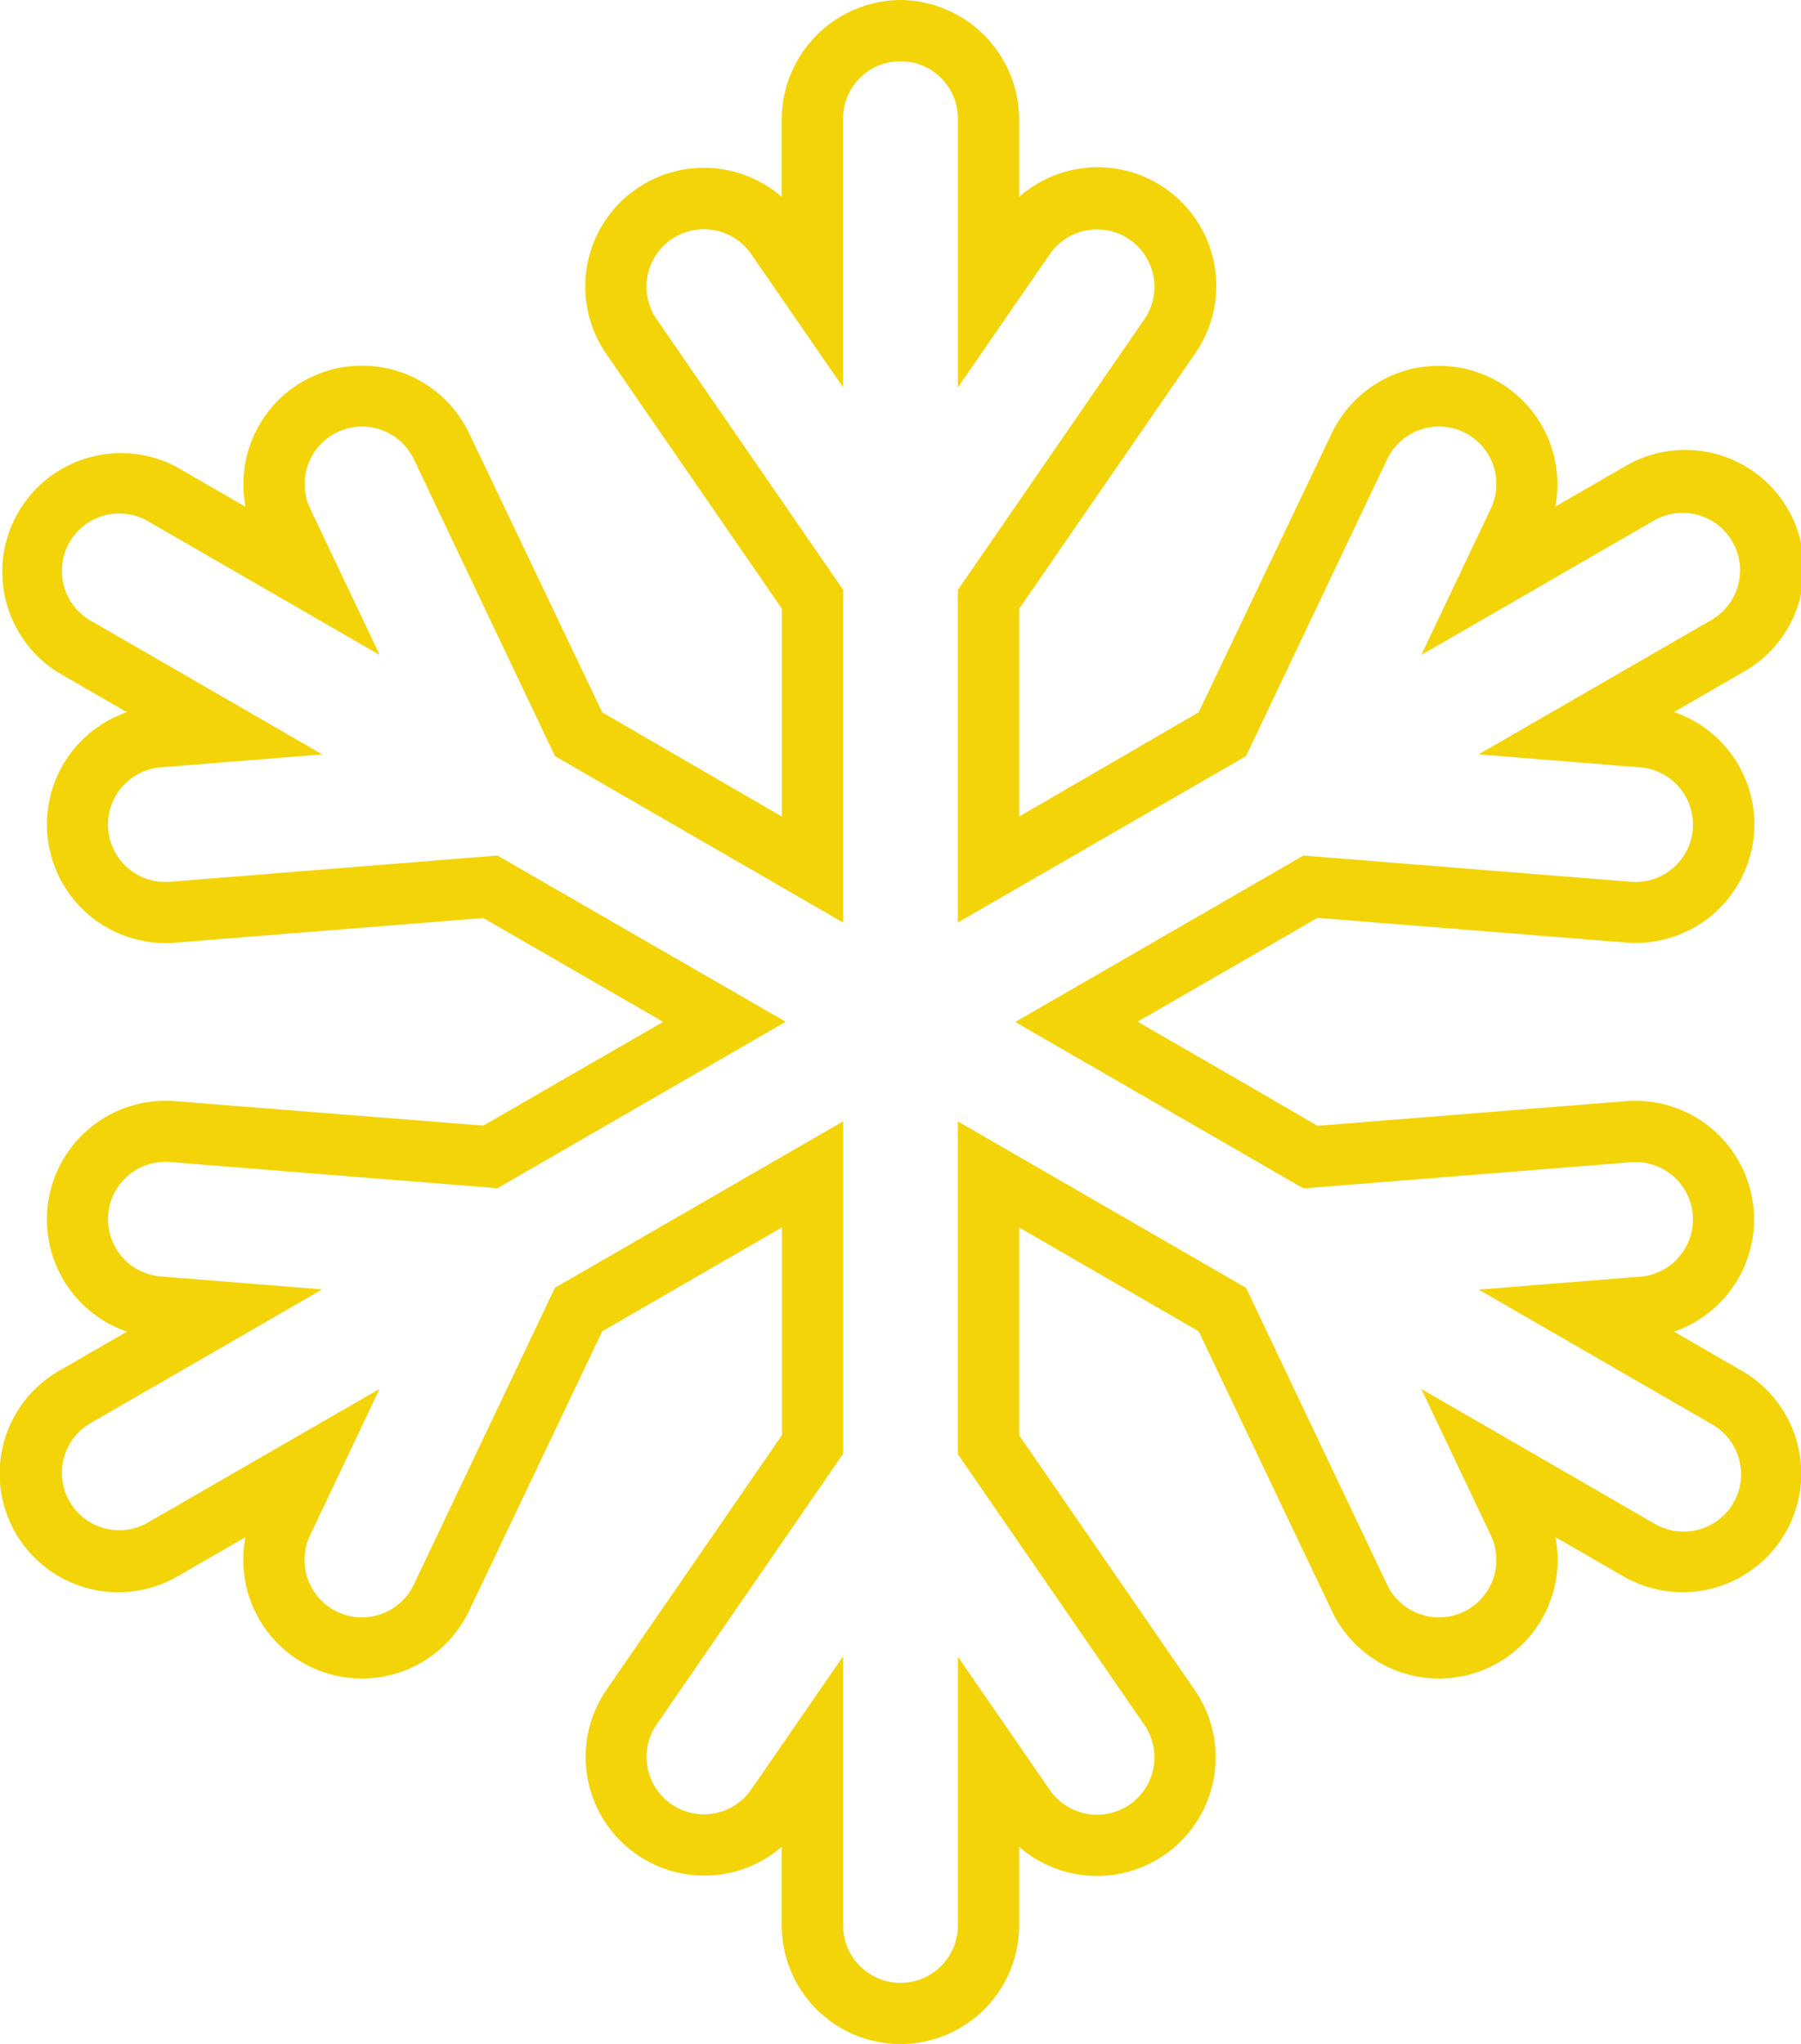 <svg xmlns="http://www.w3.org/2000/svg" width="31.102" height="35.294" viewBox="0 0 31.102 35.294">
  <g id="Gruppe_345" data-name="Gruppe 345" transform="translate(0)">
    <path id="Pfad_85" data-name="Pfad 85" d="M15.551,0A2.068,2.068,0,0,0,13.5,2.049V3.4A2.049,2.049,0,0,0,10.47,6.111l3.033,4.4V14.1L10.4,12.3,8.1,7.478A2.049,2.049,0,0,0,4.24,8.751L3.067,8.073a2.049,2.049,0,0,0-2.048,3.548l1.173.677a2.049,2.049,0,0,0,.827,3.98l5.328-.426,3.106,1.793L9.795,18.6l-1.447.836L3.02,19.014a2.049,2.049,0,0,0-.828,3.98l-1.173.677A2.048,2.048,0,0,0,3.066,27.22l1.173-.677A2.049,2.049,0,0,0,8.1,27.816l2.3-4.828,1.446-.836,1.659-.958v3.586l-3.033,4.4A2.049,2.049,0,0,0,13.5,31.89v1.355a2.049,2.049,0,0,0,4.1,0V31.89a2.049,2.049,0,0,0,3.033-2.707l-3.033-4.4V21.195l3.1,1.793L23,27.816a2.049,2.049,0,0,0,3.861-1.274l1.173.677a2.048,2.048,0,1,0,2.048-3.548l-1.173-.677a2.049,2.049,0,0,0-.828-3.98l-5.328.426L21.306,18.6l-1.659-.958,3.106-1.793,5.328.426a2.048,2.048,0,0,0,.827-3.98l1.173-.677a2.049,2.049,0,1,0-2.048-3.548l-1.173.677A2.049,2.049,0,0,0,23,7.478L20.7,12.3,17.6,14.1V10.513l3.033-4.4A2.049,2.049,0,0,0,17.6,3.4V2.049A2.068,2.068,0,0,0,15.551,0Zm0,1.058a.989.989,0,0,1,.991.991V6.69l1.587-2.3a.991.991,0,0,1,1.632,1.125l-3.22,4.672V15.93l4.977-2.874,2.436-5.124a.991.991,0,1,1,1.791.851l-1.2,2.526,4.018-2.32a.991.991,0,1,1,.991,1.717l-4.019,2.32,2.789.224a.991.991,0,1,1-.158,1.976l-5.656-.453-4.977,2.874,3.245,1.874,1.732,1,5.656-.452a.991.991,0,1,1,.158,1.976l-2.788.223,4.018,2.32a.991.991,0,1,1-.991,1.716l-4.018-2.32,1.2,2.526a.991.991,0,0,1-1.791.852l-2.436-5.125-4.977-2.874V25.11l3.22,4.672a.991.991,0,1,1-1.632,1.125l-1.587-2.3v4.641a.991.991,0,0,1-1.982,0V28.6l-1.587,2.3a.991.991,0,1,1-1.632-1.125l3.22-4.672V19.363l-3.246,1.874-1.732,1L7.146,27.362a.991.991,0,1,1-1.791-.852l1.2-2.527L2.538,26.3a.991.991,0,0,1-.991-1.716l4.018-2.32-2.788-.223a.991.991,0,1,1,.158-1.976l5.656.452,1.732-1,3.246-1.874L8.591,14.773l-5.656.453a.991.991,0,1,1-.158-1.976l2.789-.223L1.547,10.706A.991.991,0,0,1,2.538,8.99L6.557,11.31l-1.2-2.527a.991.991,0,1,1,1.791-.851l2.436,5.124L14.56,15.93V10.184l-3.22-4.672a.991.991,0,1,1,1.632-1.125l1.587,2.3V2.049a.989.989,0,0,1,.991-.991Z" transform="translate(0)" fill="#f3d408"/>
  </g>
</svg>
